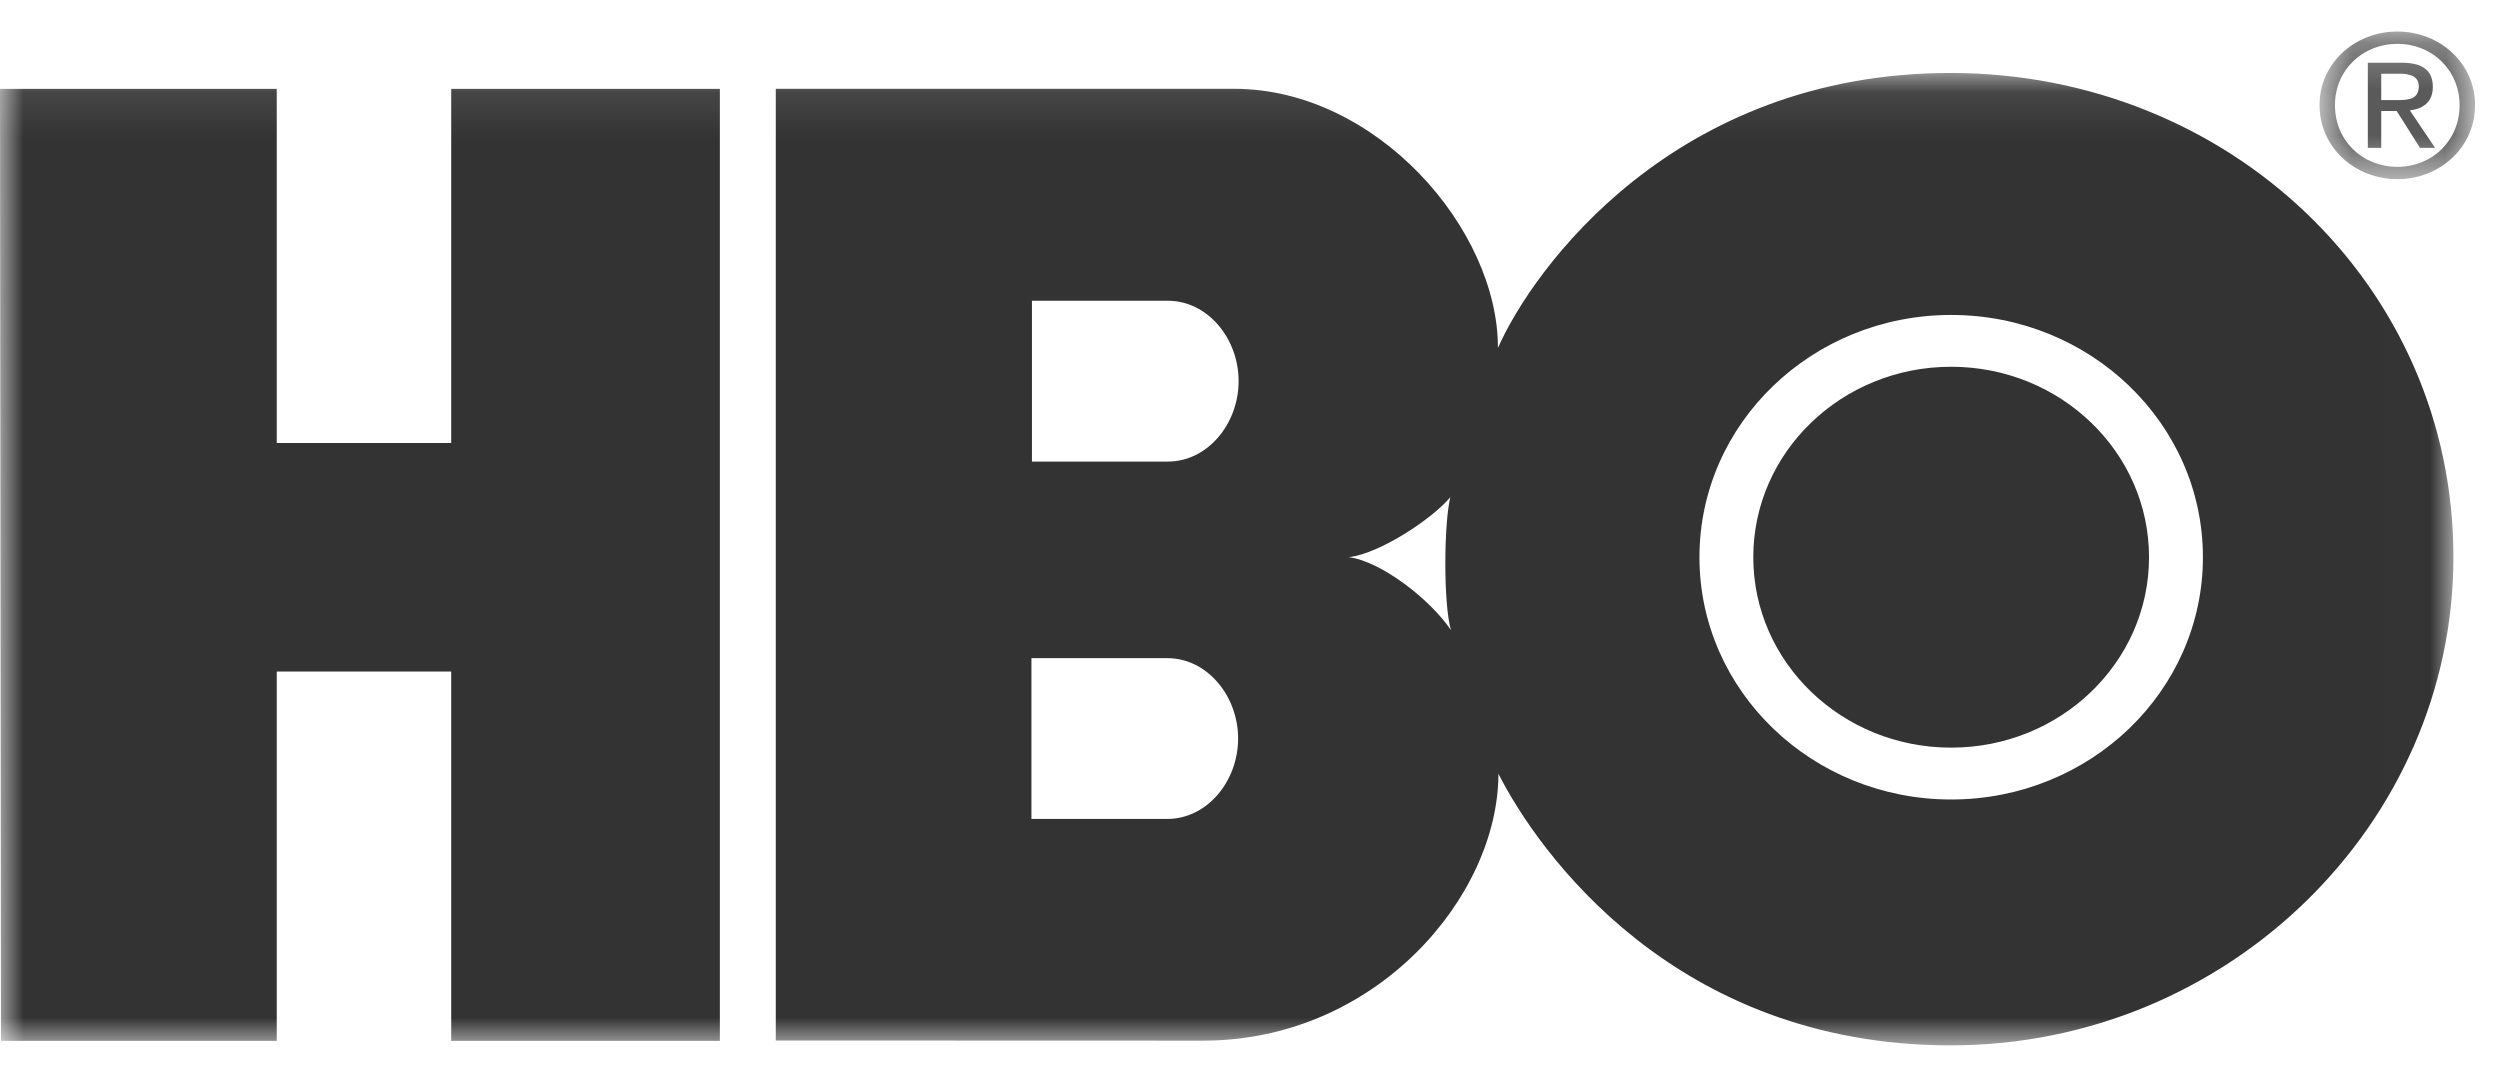 <?xml version="1.0" encoding="UTF-8"?>
<svg width="54px" height="23px" viewBox="0 0 54 23" version="1.1" xmlns="http://www.w3.org/2000/svg" xmlns:xlink="http://www.w3.org/1999/xlink">
    <!-- Generator: Sketch 47.1 (45422) - http://www.bohemiancoding.com/sketch -->
    <title>Logo - HBO</title>
    <desc>Created with Sketch.</desc>
    <defs>
        <polygon id="path-1" points="0 21.097 52.994 21.097 52.994 0.094 0 0.094"></polygon>
        <polygon id="path-3" points="4.137 3.443 4.137 0.254 0.778 0.254 0.778 3.443 4.137 3.443"></polygon>
    </defs>
    <g id="Basic-Flow" stroke="none" stroke-width="1" fill="none" fill-rule="evenodd">
        <g id="Home" transform="translate(-33, -895)">
            <g id="ValueBuild" transform="translate(29, 891)">
                <g id="Premium">
                    <g id="Logos" transform="translate(4, 0.497)">
                        <g id="Assets/Logos/HBO" transform="translate(0, 2.985)">
                            <g id="logo-hbo" transform="translate(0, 0.144)">
                                <g id="Group-3" transform="translate(0, 1.856)">
                                    <mask id="mask-2" fill="white">
                                        <use xlink:href="#path-1"></use>
                                    </mask>
                                    <g id="Clip-2"></g>
                                    <path d="M42.145,14.667 C44.505,14.667 46.419,12.826 46.419,10.554 C46.419,8.282 44.505,6.44 42.145,6.44 C39.784,6.44 37.871,8.282 37.871,10.554 C37.871,12.826 39.784,14.667 42.145,14.667 L42.145,14.667 Z M36.708,10.554 C36.708,7.664 39.142,5.321 42.145,5.321 C45.148,5.321 47.583,7.664 47.583,10.554 C47.583,13.444 45.148,15.787 42.145,15.787 C39.142,15.787 36.708,13.444 36.708,10.554 L36.708,10.554 Z M29.136,10.554 C29.809,10.471 30.93,9.73 31.326,9.259 C31.187,9.845 31.176,11.541 31.339,12.127 C30.889,11.458 29.82,10.637 29.136,10.554 L29.136,10.554 Z M25.226,5.014 C26.082,5.014 26.754,5.825 26.754,6.75 C26.754,7.676 26.082,8.488 25.226,8.488 L22.29,8.488 L22.29,5.014 L25.226,5.014 Z M25.216,12.734 C26.071,12.734 26.743,13.546 26.743,14.471 C26.743,15.394 26.071,16.207 25.216,16.207 L22.279,16.207 L22.279,12.734 L25.216,12.734 Z M42.141,21.098 C48.126,21.096 52.995,16.31 52.994,10.55 C52.994,4.668 48.126,0.098 42.141,0.094 C36.164,0.09 33.109,4.324 32.355,6.034 C32.362,3.469 29.735,0.439 26.661,0.436 L16.757,0.436 L16.757,20.993 L25.99,20.996 C29.713,20.996 32.362,17.893 32.366,15.232 C33.217,16.906 36.164,21.1 42.141,21.098 L42.141,21.098 Z M15.549,21.001 L9.746,21.001 L9.746,13.023 L5.978,13.023 L5.978,21.001 L0.021,21.001 L0,0.438 L5.978,0.438 L5.978,8.087 L9.746,8.087 L9.746,0.438 L15.549,0.438 L15.549,21.001 Z" id="Fill-1" fill="#333333" mask="url(#mask-2)"></path>
                                </g>
                                <g id="Group-6" transform="translate(49.324, 0.801)">
                                    <mask id="mask-4" fill="white">
                                        <use xlink:href="#path-3"></use>
                                    </mask>
                                    <g id="Clip-5"></g>
                                    <path d="M2.111,1.735 L2.111,1.165 L2.505,1.165 C2.707,1.165 2.922,1.206 2.922,1.435 C2.922,1.717 2.703,1.735 2.457,1.735 L2.111,1.735 Z M2.111,1.971 L2.445,1.971 L2.948,2.767 L3.274,2.767 L2.729,1.957 C3.01,1.925 3.225,1.78 3.225,1.451 C3.225,1.089 3.001,0.928 2.549,0.928 L1.821,0.928 L1.821,2.767 L2.111,2.767 L2.111,1.971 Z M2.461,3.443 C3.366,3.443 4.137,2.767 4.137,1.844 C4.137,0.928 3.366,0.254 2.461,0.254 C1.55,0.254 0.778,0.928 0.778,1.844 C0.778,2.767 1.55,3.443 2.461,3.443 L2.461,3.443 Z M1.111,1.844 C1.111,1.089 1.703,0.52 2.461,0.52 C3.211,0.52 3.803,1.089 3.803,1.844 C3.803,2.612 3.211,3.177 2.461,3.177 C1.703,3.177 1.111,2.612 1.111,1.844 L1.111,1.844 Z" id="Fill-4" fill="#5A5A5A" mask="url(#mask-4)"></path>
                                </g>
                            </g>
                        </g>
                    </g>
                </g>
            </g>
        </g>
    </g>
</svg>